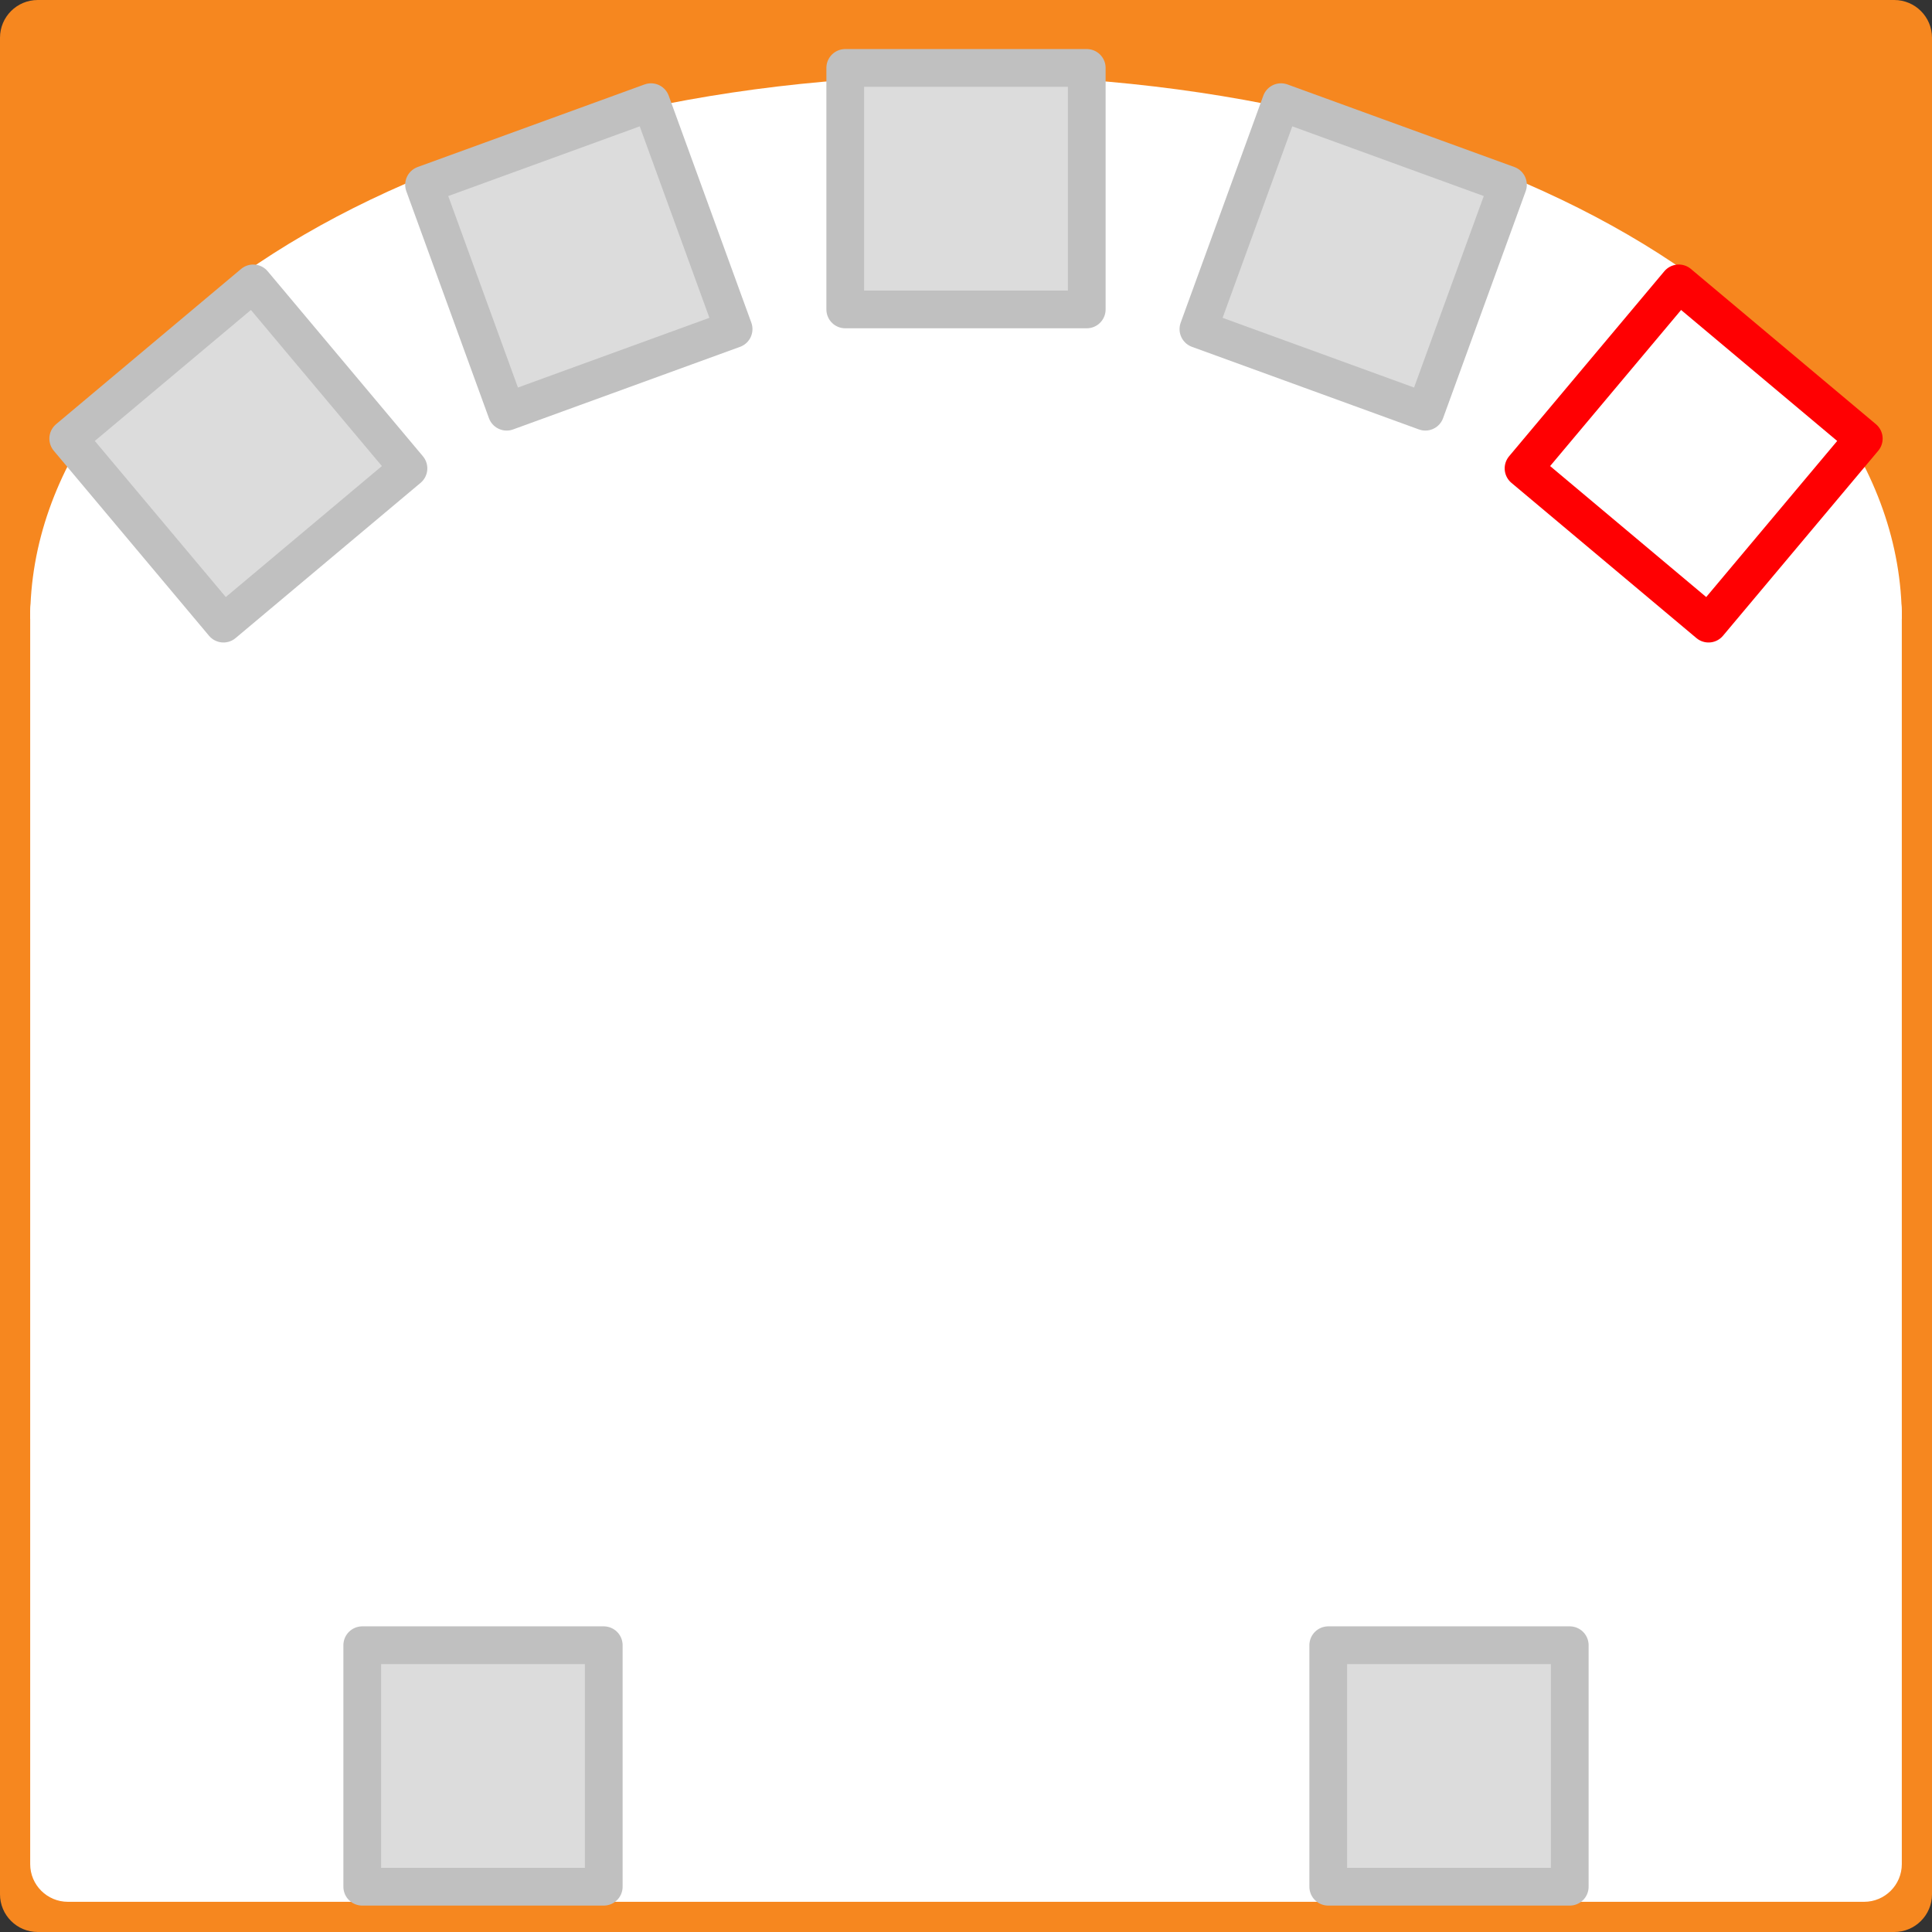 <?xml version="1.0" encoding="UTF-8" standalone="no"?>
<!-- Created with Inkscape (http://www.inkscape.org/) -->

<svg
   xmlns:dc="http://purl.org/dc/elements/1.1/"
   xmlns:cc="http://creativecommons.org/ns#"
   xmlns:rdf="http://www.w3.org/1999/02/22-rdf-syntax-ns#"
   xmlns:svg="http://www.w3.org/2000/svg"
   xmlns="http://www.w3.org/2000/svg"
   xmlns:sodipodi="http://sodipodi.sourceforge.net/DTD/sodipodi-0.dtd"
   xmlns:inkscape="http://www.inkscape.org/namespaces/inkscape"
   width="320"
   height="320"
   id="svg7110"
   version="1.1"
   inkscape:version="0.48.4 r9939"
   sodipodi:docname="event-prox.svg"
   inkscape:export-filename="/media/patricia.oberli/USB DISK/right-white.png"
   inkscape:export-xdpi="90"
   inkscape:export-ydpi="90">
  <rect width="100%" height="100%" fill="#333333" stroke="none"/>
  <defs
     id="defs7112" />
  <sodipodi:namedview
     id="base"
     pagecolor="#ffffff"
     bordercolor="#666666"
     borderopacity="1.0"
     inkscape:pageopacity="0.0"
     inkscape:pageshadow="2"
     inkscape:zoom="0.66"
     inkscape:cx="206.35852"
     inkscape:cy="67.311683"
     inkscape:document-units="px"
     inkscape:current-layer="layer1"
     showgrid="false"
     fit-margin-top="0"
     fit-margin-left="0"
     fit-margin-right="0"
     fit-margin-bottom="0"
     inkscape:window-width="944"
     inkscape:window-height="705"
     inkscape:window-x="414"
     inkscape:window-y="0"
     inkscape:window-maximized="0" />
  <g
     inkscape:label="Layer 1"
     inkscape:groupmode="layer"
     id="layer1"
     transform="translate(460,73.352)">
    <g
       id="g6975"
       transform="matrix(1.25,0,0,1.25,-2431.496,457.718)">
      <path
         id="path442-1"
         d="m 1577.197,-419.856 c 0,-2.761 2.239,-5 5,-5 l 246,0 c 2.761,0 5,2.239 5,5 l 0,246 c 0,2.761 -2.239,5 -5,5 l -246,0 c -2.761,0 -5,-2.239 -5,-5 l 0,-246"
         vector-effect="non-scaling-stroke"
         inkscape:connector-curvature="0"
         style="font-size:8.25px;font-style:normal;font-weight:400;fill:#f6871f;fill-opacity:1;fill-rule:evenodd;stroke:none;font-family:MS Shell Dlg 2" />
      <path
         id="path446-0"
         d="m 1829.197,-342.856 c 0,-39.764 -55.517,-72 -124,-72 -68.483,0 -124,32.236 -124,72 l 248,0"
         vector-effect="non-scaling-stroke"
         inkscape:connector-curvature="0"
         style="font-size:8.25px;font-style:normal;font-weight:400;fill:#ffffff;fill-opacity:1;fill-rule:evenodd;stroke:none;font-family:MS Shell Dlg 2" />
      <path
         id="path448-1"
         d="m 1581.197,-343.856 c 0,-2.761 2.239,-5 5,-5 l 238,0 c 2.761,0 5,2.239 5,5 l 0,166 c 0,2.761 -2.239,5 -5,5 l -238,0 c -2.761,0 -5,-2.239 -5,-5 l 0,-166"
         vector-effect="non-scaling-stroke"
         inkscape:connector-curvature="0"
         style="font-size:8.25px;font-style:normal;font-weight:400;fill:#ffffff;fill-opacity:1;fill-rule:evenodd;stroke:none;font-family:MS Shell Dlg 2" />
      <path
         id="path456-6"
         d="m 1586.238,-366.736 24.513,-20.569 20.569,24.513 -24.513,20.569 -20.569,-24.513"
         vector-effect="none"
         inkscape:connector-curvature="0"
         style="font-size:8.25px;font-style:normal;font-weight:400;fill:#dcdcdc;fill-opacity:1;fill-rule:evenodd;stroke:#c0c0c0;stroke-width:5;stroke-linecap:round;stroke-linejoin:round;stroke-opacity:1;font-family:MS Shell Dlg 2" />
      <path
         id="path464-8"
         d="m 1633.387,-400.373 30.07,-10.945 10.945,30.07 -30.07,10.945 -10.945,-30.07"
         vector-effect="none"
         inkscape:connector-curvature="0"
         style="font-size:8.25px;font-style:normal;font-weight:400;fill:#dcdcdc;fill-opacity:1;fill-rule:evenodd;stroke:#c0c0c0;stroke-width:5;stroke-linecap:round;stroke-linejoin:round;stroke-opacity:1;font-family:MS Shell Dlg 2" />
      <path
         id="path472-3"
         d="m 1689.197,-415.856 32,0 0,32 -32,0 0,-32"
         vector-effect="none"
         inkscape:connector-curvature="0"
         style="font-size:8.25px;font-style:normal;font-weight:400;fill:#dcdcdc;fill-opacity:1;fill-rule:evenodd;stroke:#c0c0c0;stroke-width:5;stroke-linecap:round;stroke-linejoin:round;stroke-opacity:1;font-family:MS Shell Dlg 2" />
      <path
         id="path480-0"
         d="m 1746.938,-411.318 30.07,10.945 -10.945,30.07 -30.07,-10.945 10.945,-30.07"
         vector-effect="none"
         inkscape:connector-curvature="0"
         style="font-size:8.25px;font-style:normal;font-weight:400;fill:#dcdcdc;fill-opacity:1;fill-rule:evenodd;stroke:#c0c0c0;stroke-width:5;stroke-linecap:round;stroke-linejoin:round;stroke-opacity:1;font-family:MS Shell Dlg 2" />
      <path
         id="path488-8"
         d="m 1799.643,-387.305 24.513,20.569 -20.569,24.513 -24.513,-20.569 20.569,-24.513"
         vector-effect="none"
         inkscape:connector-curvature="0"
         style="font-size:8.25px;font-style:normal;font-weight:400;fill:#ffffff;fill-opacity:1;fill-rule:evenodd;stroke:#ff0002;stroke-width:5;stroke-linecap:round;stroke-linejoin:round;stroke-opacity:1;font-family:MS Shell Dlg 2" />
      <path
         id="path496-7"
         d="m 1625.197,-206.856 32,0 0,32 -32,0 0,-32"
         vector-effect="none"
         inkscape:connector-curvature="0"
         style="font-size:8.25px;font-style:normal;font-weight:400;fill:#dcdcdc;fill-opacity:1;fill-rule:evenodd;stroke:#c0c0c0;stroke-width:5;stroke-linecap:round;stroke-linejoin:round;stroke-opacity:1;font-family:MS Shell Dlg 2" />
      <path
         id="path504-3"
         d="m 1753.197,-206.856 32,0 0,32 -32,0 0,-32"
         vector-effect="none"
         inkscape:connector-curvature="0"
         style="font-size:8.25px;font-style:normal;font-weight:400;fill:#dcdcdc;fill-opacity:1;fill-rule:evenodd;stroke:#c0c0c0;stroke-width:5;stroke-linecap:round;stroke-linejoin:round;stroke-opacity:1;font-family:MS Shell Dlg 2" />
    </g>
  </g>
</svg>
